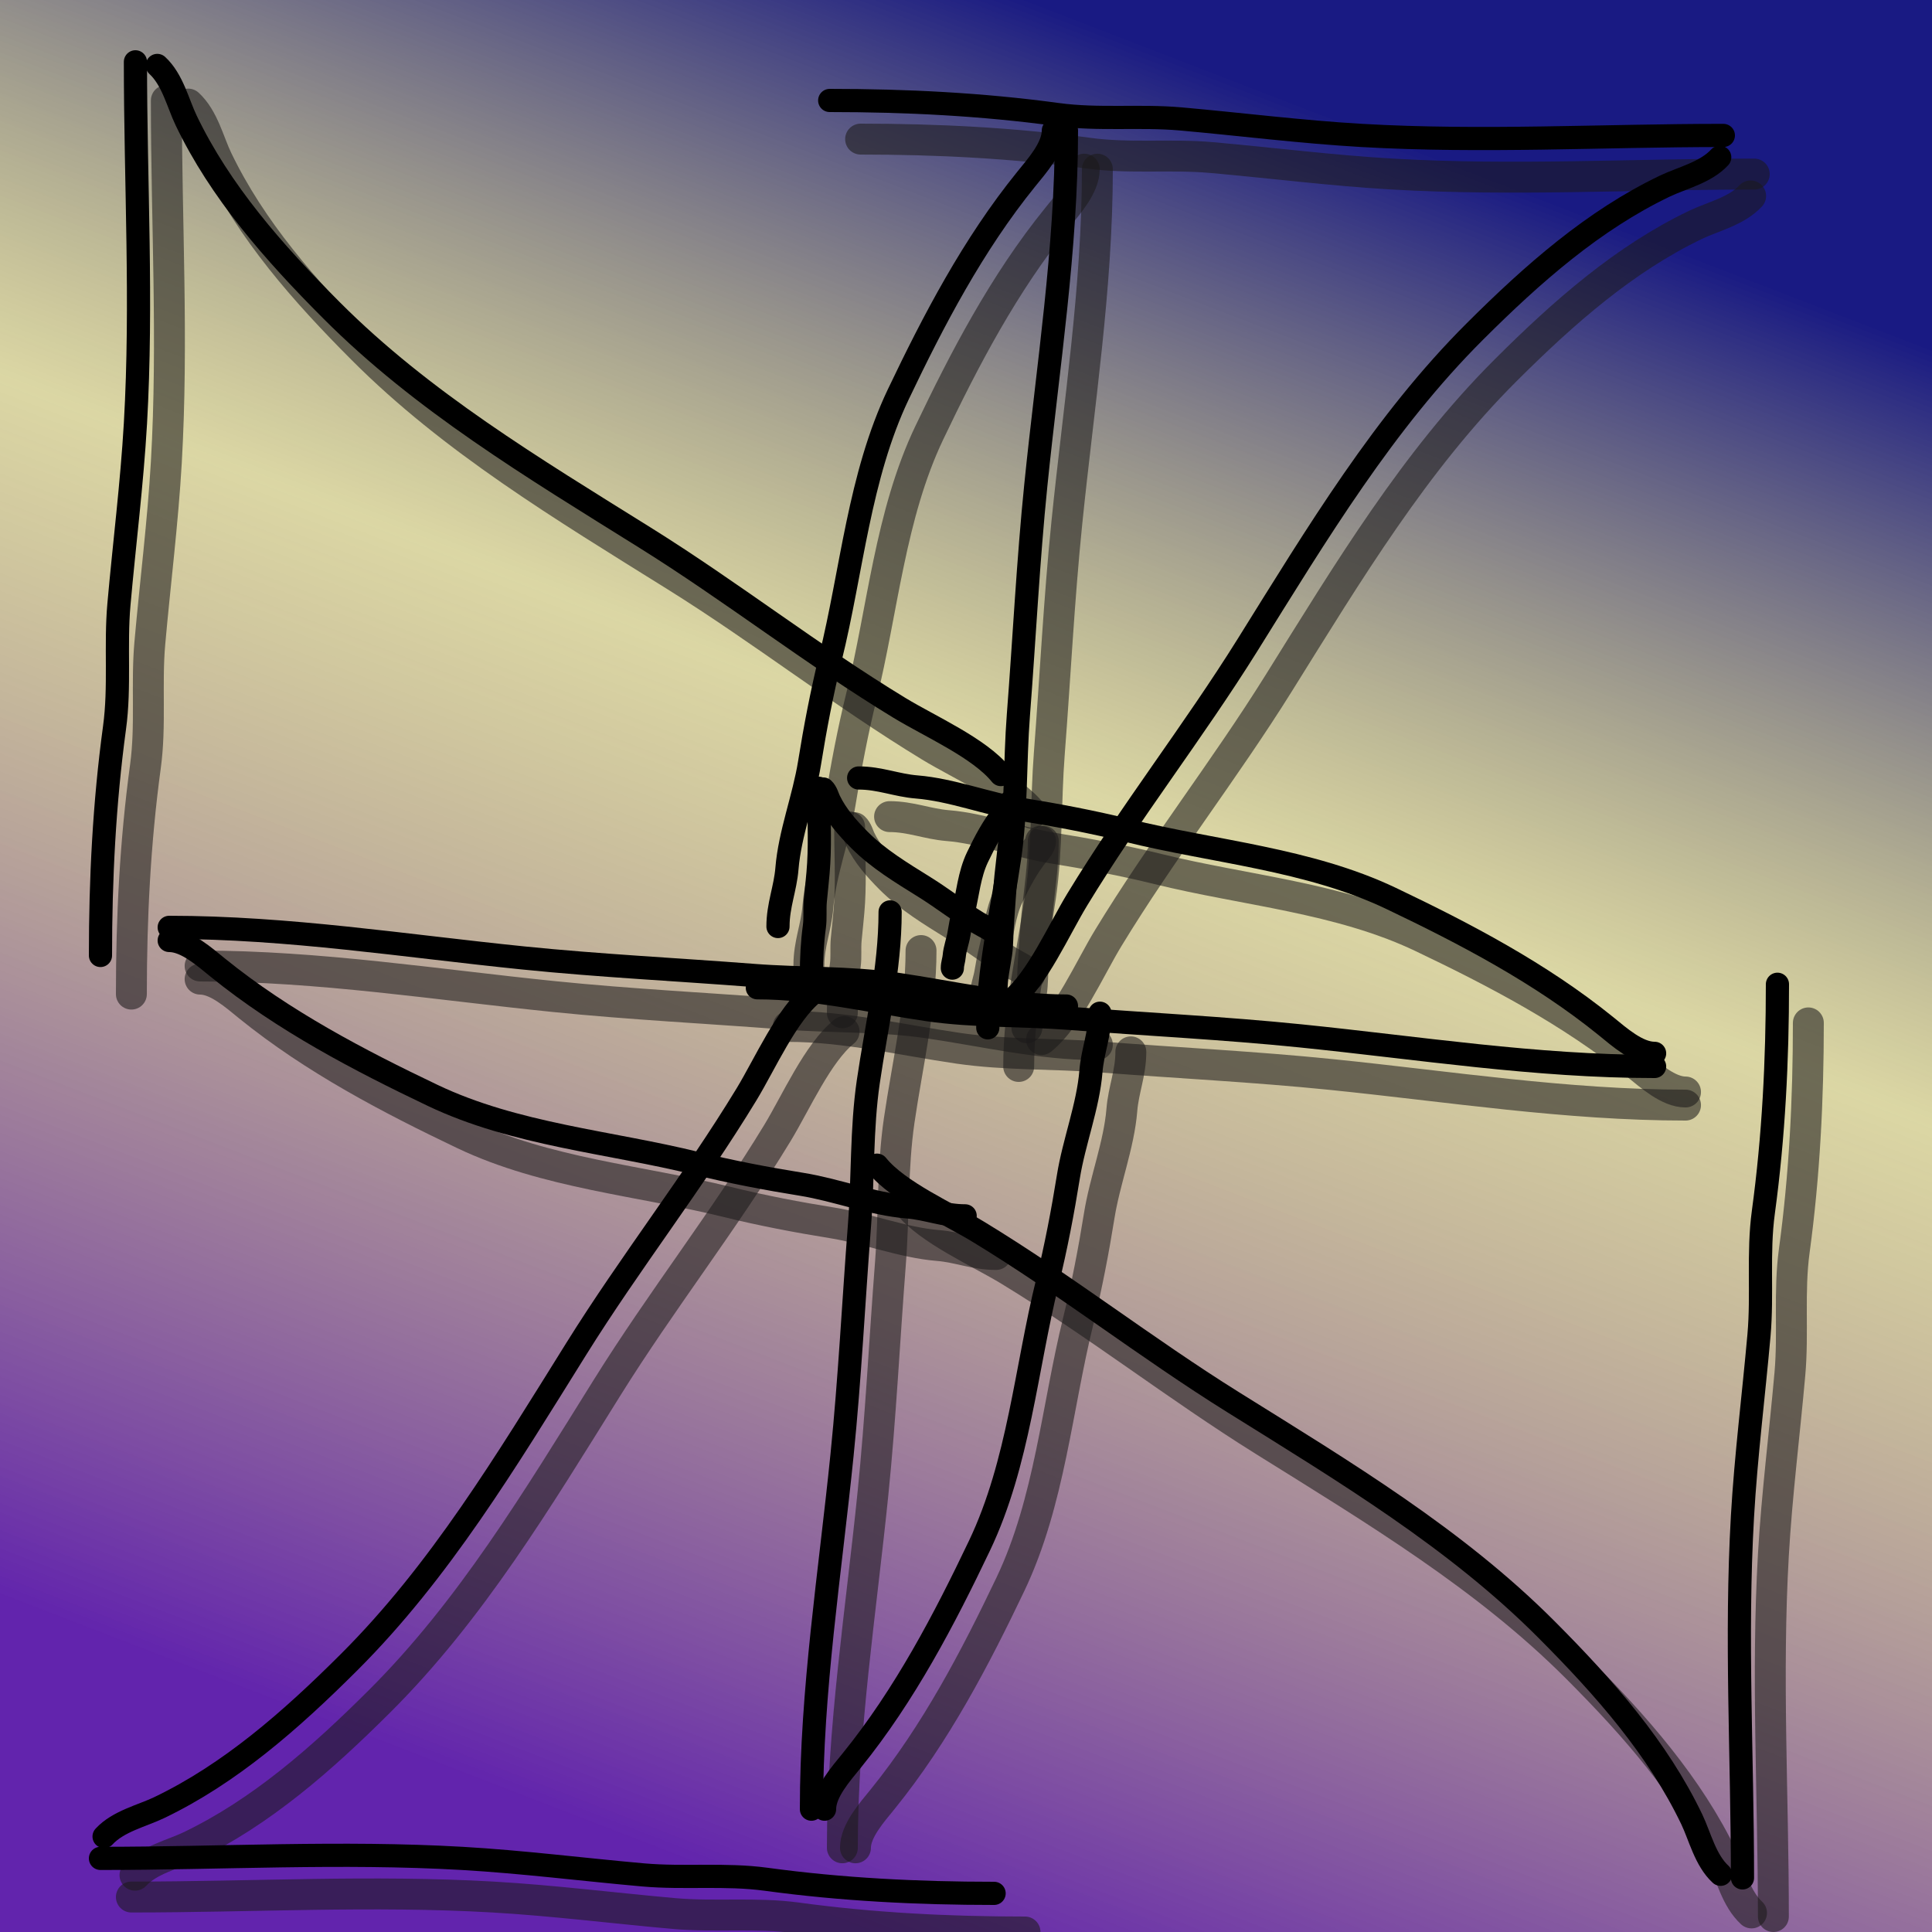 <svg width="250" height="250" viewBox="0 0 250 250" fill="none" xmlns="http://www.w3.org/2000/svg">
<g clip-path="url(#clip0_1_14)">
<rect width="250" height="250" fill="url(#paint0_linear_1_14)"/>
<path d="M227 22.525C211.377 22.525 195.841 23.424 180.21 22.525C172.399 22.076 164.578 21.08 156.775 20.388C151.464 19.917 146.155 20.544 140.858 19.823C131.053 18.488 121.231 18 111.363 18" stroke="#1B1A1A" stroke-opacity="0.57" stroke-width="4" stroke-linecap="round"/>
<path d="M218.105 143C202.703 143 187.612 140.599 172.277 139.041C162.339 138.031 152.416 137.547 142.47 136.778C136.328 136.303 130.115 136.537 124.004 135.647C116.684 134.581 109.38 132.819 102 132.819" stroke="#1B1A1A" stroke-opacity="0.57" stroke-width="4" stroke-linecap="round"/>
<path d="M226.532 25.353C224.709 27.335 221.615 28.032 219.405 29.092C210.232 33.493 202.402 40.354 194.827 47.915C183.085 59.633 174.52 73.892 165.436 88.45C158.405 99.718 150.309 110.031 143.407 121.381C141.006 125.328 138.197 131.757 134.772 134.516" stroke="#1B1A1A" stroke-opacity="0.57" stroke-width="4" stroke-linecap="round"/>
<path d="M218.105 141.303C215.902 141.303 213.537 139.182 211.811 137.784C203.313 130.902 193.49 125.778 184.007 121.255C173.333 116.165 161.065 115.23 149.857 112.457C145.476 111.373 140.702 110.463 136.28 109.755C131.768 109.032 127.128 107.195 122.625 106.832C119.993 106.62 117.855 105.67 115.109 105.67" stroke="#1B1A1A" stroke-opacity="0.57" stroke-width="4" stroke-linecap="round"/>
<path d="M21.525 13C21.525 28.623 22.424 44.159 21.525 59.791C21.076 67.601 20.08 75.422 19.388 83.225C18.917 88.537 19.544 93.845 18.823 99.142C17.488 108.947 17 118.769 17 128.637" stroke="#1B1A1A" stroke-opacity="0.57" stroke-width="4" stroke-linecap="round"/>
<path d="M142 21.895C142 37.297 139.599 52.388 138.041 67.723C137.031 77.66 136.547 87.584 135.778 97.53C135.303 103.672 135.537 109.885 134.647 115.996C133.581 123.316 131.819 130.62 131.819 138" stroke="#1B1A1A" stroke-opacity="0.57" stroke-width="4" stroke-linecap="round"/>
<path d="M24.353 13.468C26.335 15.291 27.032 18.385 28.092 20.595C32.493 29.768 39.354 37.598 46.915 45.173C58.633 56.915 72.892 65.48 87.45 74.564C98.718 81.595 109.031 89.691 120.381 96.593C124.328 98.994 130.757 101.803 133.516 105.228" stroke="#1B1A1A" stroke-opacity="0.57" stroke-width="4" stroke-linecap="round"/>
<path d="M140.303 21.895C140.303 24.098 138.182 26.463 136.784 28.189C129.902 36.687 124.778 46.51 120.255 55.993C115.165 66.667 114.23 78.935 111.457 90.143C110.373 94.524 109.463 99.298 108.755 103.72C108.032 108.232 106.195 112.872 105.832 117.375C105.62 120.007 104.67 122.145 104.67 124.891" stroke="#1B1A1A" stroke-opacity="0.57" stroke-width="4" stroke-linecap="round"/>
<path d="M109.941 107C109.941 110.25 110.128 113.481 109.941 116.732C109.848 118.357 109.641 119.984 109.497 121.607C109.399 122.712 109.529 123.816 109.379 124.918C109.101 126.957 109 129 109 131.052" stroke="#1B1A1A" stroke-opacity="0.57" stroke-width="4" stroke-linecap="round"/>
<path d="M135 108.85C135 112.054 134.501 115.193 134.176 118.382C133.966 120.449 133.866 122.514 133.706 124.582C133.607 125.86 133.656 127.152 133.471 128.423C133.249 129.946 132.882 131.465 132.882 133" stroke="#1B1A1A" stroke-opacity="0.57" stroke-width="4" stroke-linecap="round"/>
<path d="M110.529 107.097C110.942 107.476 111.087 108.12 111.307 108.58C112.222 110.488 113.65 112.116 115.222 113.692C117.66 116.134 120.626 117.916 123.654 119.805C125.997 121.268 128.142 122.952 130.503 124.387C131.324 124.887 132.661 125.471 133.235 126.183" stroke="#1B1A1A" stroke-opacity="0.57" stroke-width="4" stroke-linecap="round"/>
<path d="M134.647 108.85C134.647 109.308 134.206 109.8 133.915 110.159C132.484 111.927 131.418 113.97 130.477 115.943C129.418 118.163 129.224 120.715 128.647 123.046C128.422 123.957 128.232 124.95 128.085 125.87C127.935 126.808 127.553 127.773 127.477 128.71C127.433 129.257 127.235 129.702 127.235 130.273" stroke="#1B1A1A" stroke-opacity="0.57" stroke-width="4" stroke-linecap="round"/>
<path d="M229.475 248C229.475 232.377 228.576 216.841 229.475 201.21C229.924 193.399 230.92 185.578 231.612 177.775C232.083 172.464 231.456 167.155 232.177 161.858C233.512 152.053 234 142.231 234 132.363" stroke="#1B1A1A" stroke-opacity="0.57" stroke-width="4" stroke-linecap="round"/>
<path d="M109 239.105C109 223.703 111.401 208.612 112.959 193.277C113.969 183.339 114.453 173.416 115.222 163.47C115.697 157.328 115.463 151.115 116.353 145.004C117.419 137.684 119.181 130.38 119.181 123" stroke="#1B1A1A" stroke-opacity="0.57" stroke-width="4" stroke-linecap="round"/>
<path d="M226.647 247.532C224.665 245.709 223.968 242.615 222.908 240.405C218.507 231.232 211.646 223.402 204.085 215.827C192.367 204.085 178.108 195.52 163.55 186.436C152.282 179.405 141.969 171.309 130.619 164.407C126.672 162.006 120.243 159.197 117.484 155.772" stroke="#1B1A1A" stroke-opacity="0.57" stroke-width="4" stroke-linecap="round"/>
<path d="M110.697 239.105C110.697 236.902 112.818 234.537 114.216 232.811C121.098 224.313 126.222 214.49 130.745 205.007C135.835 194.333 136.77 182.065 139.543 170.857C140.627 166.476 141.537 161.702 142.245 157.28C142.968 152.768 144.805 148.128 145.168 143.625C145.38 140.993 146.33 138.855 146.33 136.109" stroke="#1B1A1A" stroke-opacity="0.57" stroke-width="4" stroke-linecap="round"/>
<path d="M17 245.475C32.623 245.475 48.159 244.576 63.791 245.475C71.601 245.924 79.422 246.92 87.225 247.612C92.537 248.083 97.845 247.456 103.142 248.177C112.947 249.512 122.769 250 132.637 250" stroke="#1B1A1A" stroke-opacity="0.57" stroke-width="4" stroke-linecap="round"/>
<path d="M25.895 125C41.297 125 56.388 127.401 71.723 128.959C81.66 129.969 91.584 130.453 101.53 131.222C107.672 131.697 113.885 131.463 119.996 132.353C127.316 133.419 134.62 135.181 142 135.181" stroke="#1B1A1A" stroke-opacity="0.57" stroke-width="4" stroke-linecap="round"/>
<path d="M17.468 242.647C19.291 240.665 22.385 239.968 24.595 238.908C33.768 234.507 41.598 227.646 49.173 220.085C60.915 208.367 69.48 194.108 78.564 179.55C85.594 168.282 93.691 157.969 100.593 146.619C102.994 142.672 105.803 136.243 109.228 133.484" stroke="#1B1A1A" stroke-opacity="0.57" stroke-width="4" stroke-linecap="round"/>
<path d="M25.895 126.697C28.098 126.697 30.463 128.818 32.189 130.216C40.687 137.098 50.51 142.222 59.993 146.745C70.667 151.835 82.935 152.77 94.143 155.543C98.524 156.627 103.298 157.537 107.72 158.245C112.232 158.968 116.872 160.805 121.375 161.168C124.007 161.38 126.145 162.33 128.891 162.33" stroke="#1B1A1A" stroke-opacity="0.57" stroke-width="4" stroke-linecap="round"/>
<path d="M223 17.525C207.377 17.525 191.841 18.424 176.21 17.525C168.399 17.076 160.578 16.08 152.775 15.388C147.464 14.917 142.155 15.544 136.858 14.822C127.053 13.488 117.231 13 107.363 13" stroke="black" stroke-width="3" stroke-linecap="round"/>
<path d="M214.105 138C198.703 138 183.612 135.599 168.277 134.041C158.339 133.031 148.416 132.547 138.47 131.778C132.328 131.303 126.115 131.537 120.004 130.647C112.684 129.581 105.38 127.819 98 127.819" stroke="black" stroke-width="3" stroke-linecap="round"/>
<path d="M222.532 20.353C220.709 22.335 217.615 23.032 215.405 24.092C206.232 28.493 198.402 35.354 190.827 42.915C179.085 54.633 170.52 68.892 161.436 83.45C154.405 94.718 146.309 105.031 139.407 116.381C137.006 120.328 134.197 126.757 130.772 129.516" stroke="black" stroke-width="3" stroke-linecap="round"/>
<path d="M214.105 136.303C211.902 136.303 209.537 134.182 207.811 132.784C199.313 125.902 189.49 120.778 180.007 116.255C169.333 111.165 157.065 110.23 145.857 107.457C141.476 106.373 136.702 105.463 132.28 104.755C127.768 104.032 123.128 102.195 118.625 101.832C115.993 101.62 113.855 100.67 111.109 100.67" stroke="black" stroke-width="3" stroke-linecap="round"/>
<path d="M17.525 8C17.525 23.623 18.424 39.159 17.525 54.791C17.076 62.601 16.08 70.422 15.388 78.225C14.917 83.537 15.544 88.845 14.822 94.142C13.488 103.947 13 113.769 13 123.637" stroke="black" stroke-width="3" stroke-linecap="round"/>
<path d="M138 16.895C138 32.297 135.599 47.388 134.041 62.723C133.031 72.66 132.547 82.584 131.778 92.53C131.303 98.672 131.537 104.885 130.647 110.996C129.581 118.316 127.819 125.62 127.819 133" stroke="black" stroke-width="3" stroke-linecap="round"/>
<path d="M20.353 8.468C22.335 10.291 23.032 13.385 24.092 15.595C28.493 24.768 35.354 32.598 42.915 40.173C54.633 51.915 68.892 60.48 83.45 69.564C94.718 76.595 105.031 84.691 116.381 91.593C120.328 93.994 126.757 96.803 129.516 100.228" stroke="black" stroke-width="3" stroke-linecap="round"/>
<path d="M136.303 16.895C136.303 19.098 134.182 21.463 132.784 23.189C125.902 31.687 120.778 41.51 116.255 50.993C111.165 61.667 110.23 73.935 107.457 85.143C106.373 89.524 105.463 94.298 104.755 98.72C104.032 103.232 102.195 107.872 101.832 112.375C101.62 115.007 100.67 117.145 100.67 119.891" stroke="black" stroke-width="3" stroke-linecap="round"/>
<path d="M105.941 102C105.941 105.25 106.128 108.481 105.941 111.732C105.848 113.357 105.641 114.984 105.497 116.607C105.399 117.712 105.529 118.816 105.379 119.918C105.101 121.957 105 124 105 126.052" stroke="black" stroke-width="3" stroke-linecap="round"/>
<path d="M131 103.85C131 107.054 130.501 110.193 130.176 113.382C129.966 115.449 129.866 117.514 129.706 119.582C129.607 120.86 129.656 122.152 129.471 123.423C129.249 124.946 128.882 126.465 128.882 128" stroke="black" stroke-width="3" stroke-linecap="round"/>
<path d="M106.529 102.097C106.942 102.476 107.087 103.12 107.307 103.58C108.222 105.488 109.65 107.116 111.222 108.692C113.66 111.134 116.626 112.916 119.654 114.805C121.997 116.268 124.142 117.952 126.503 119.387C127.324 119.887 128.661 120.471 129.235 121.183" stroke="black" stroke-width="3" stroke-linecap="round"/>
<path d="M130.647 103.85C130.647 104.308 130.206 104.8 129.915 105.159C128.484 106.927 127.418 108.97 126.477 110.943C125.418 113.163 125.224 115.715 124.647 118.046C124.422 118.957 124.232 119.95 124.085 120.87C123.935 121.808 123.553 122.773 123.477 123.71C123.433 124.257 123.235 124.702 123.235 125.273" stroke="black" stroke-width="3" stroke-linecap="round"/>
<path d="M225.475 243C225.475 227.377 224.576 211.841 225.475 196.21C225.924 188.399 226.92 180.578 227.612 172.775C228.083 167.464 227.456 162.155 228.177 156.858C229.512 147.053 230 137.231 230 127.363" stroke="black" stroke-width="3" stroke-linecap="round"/>
<path d="M105 234.105C105 218.703 107.401 203.612 108.959 188.277C109.969 178.339 110.453 168.416 111.222 158.47C111.697 152.328 111.463 146.115 112.353 140.004C113.419 132.684 115.181 125.38 115.181 118" stroke="black" stroke-width="3" stroke-linecap="round"/>
<path d="M222.647 242.532C220.665 240.709 219.968 237.615 218.908 235.405C214.507 226.232 207.646 218.402 200.085 210.827C188.367 199.085 174.108 190.52 159.55 181.436C148.282 174.405 137.969 166.309 126.619 159.407C122.672 157.006 116.243 154.197 113.484 150.772" stroke="black" stroke-width="3" stroke-linecap="round"/>
<path d="M106.697 234.105C106.697 231.902 108.818 229.537 110.216 227.811C117.098 219.313 122.222 209.49 126.745 200.007C131.835 189.333 132.77 177.065 135.543 165.857C136.627 161.476 137.537 156.702 138.245 152.28C138.968 147.768 140.805 143.128 141.168 138.625C141.38 135.993 142.33 133.855 142.33 131.109" stroke="black" stroke-width="3" stroke-linecap="round"/>
<path d="M13 240.475C28.623 240.475 44.159 239.576 59.791 240.475C67.601 240.924 75.422 241.92 83.225 242.612C88.537 243.083 93.845 242.456 99.142 243.177C108.947 244.512 118.769 245 128.637 245" stroke="black" stroke-width="3" stroke-linecap="round"/>
<path d="M21.895 120C37.297 120 52.388 122.401 67.723 123.959C77.66 124.969 87.584 125.453 97.53 126.222C103.672 126.697 109.885 126.463 115.996 127.353C123.316 128.419 130.62 130.181 138 130.181" stroke="black" stroke-width="3" stroke-linecap="round"/>
<path d="M13.468 237.647C15.291 235.665 18.385 234.968 20.595 233.908C29.768 229.507 37.598 222.646 45.173 215.085C56.915 203.367 65.48 189.108 74.564 174.55C81.594 163.282 89.691 152.969 96.593 141.619C98.994 137.672 101.803 131.243 105.228 128.484" stroke="black" stroke-width="3" stroke-linecap="round"/>
<path d="M21.895 121.697C24.098 121.697 26.463 123.818 28.189 125.216C36.687 132.098 46.51 137.222 55.993 141.745C66.667 146.835 78.935 147.77 90.143 150.543C94.524 151.627 99.298 152.537 103.72 153.245C108.232 153.968 112.872 155.805 117.375 156.168C120.007 156.38 122.145 157.33 124.891 157.33" stroke="black" stroke-width="3" stroke-linecap="round"/>
</g>
<defs>
<linearGradient id="paint0_linear_1_14" x1="208.5" y1="-2.90638e-06" x2="112" y2="250" gradientUnits="userSpaceOnUse">
<stop offset="0.101" stop-color="#191A83"/>
<stop offset="0.45" stop-color="#B3A93E" stop-opacity="0.47"/>
<stop offset="1" stop-color="#6224AD"/>
</linearGradient>
<clipPath id="clip0_1_14">
<rect width="250" height="250" fill="white"/>
</clipPath>
</defs>
</svg>
